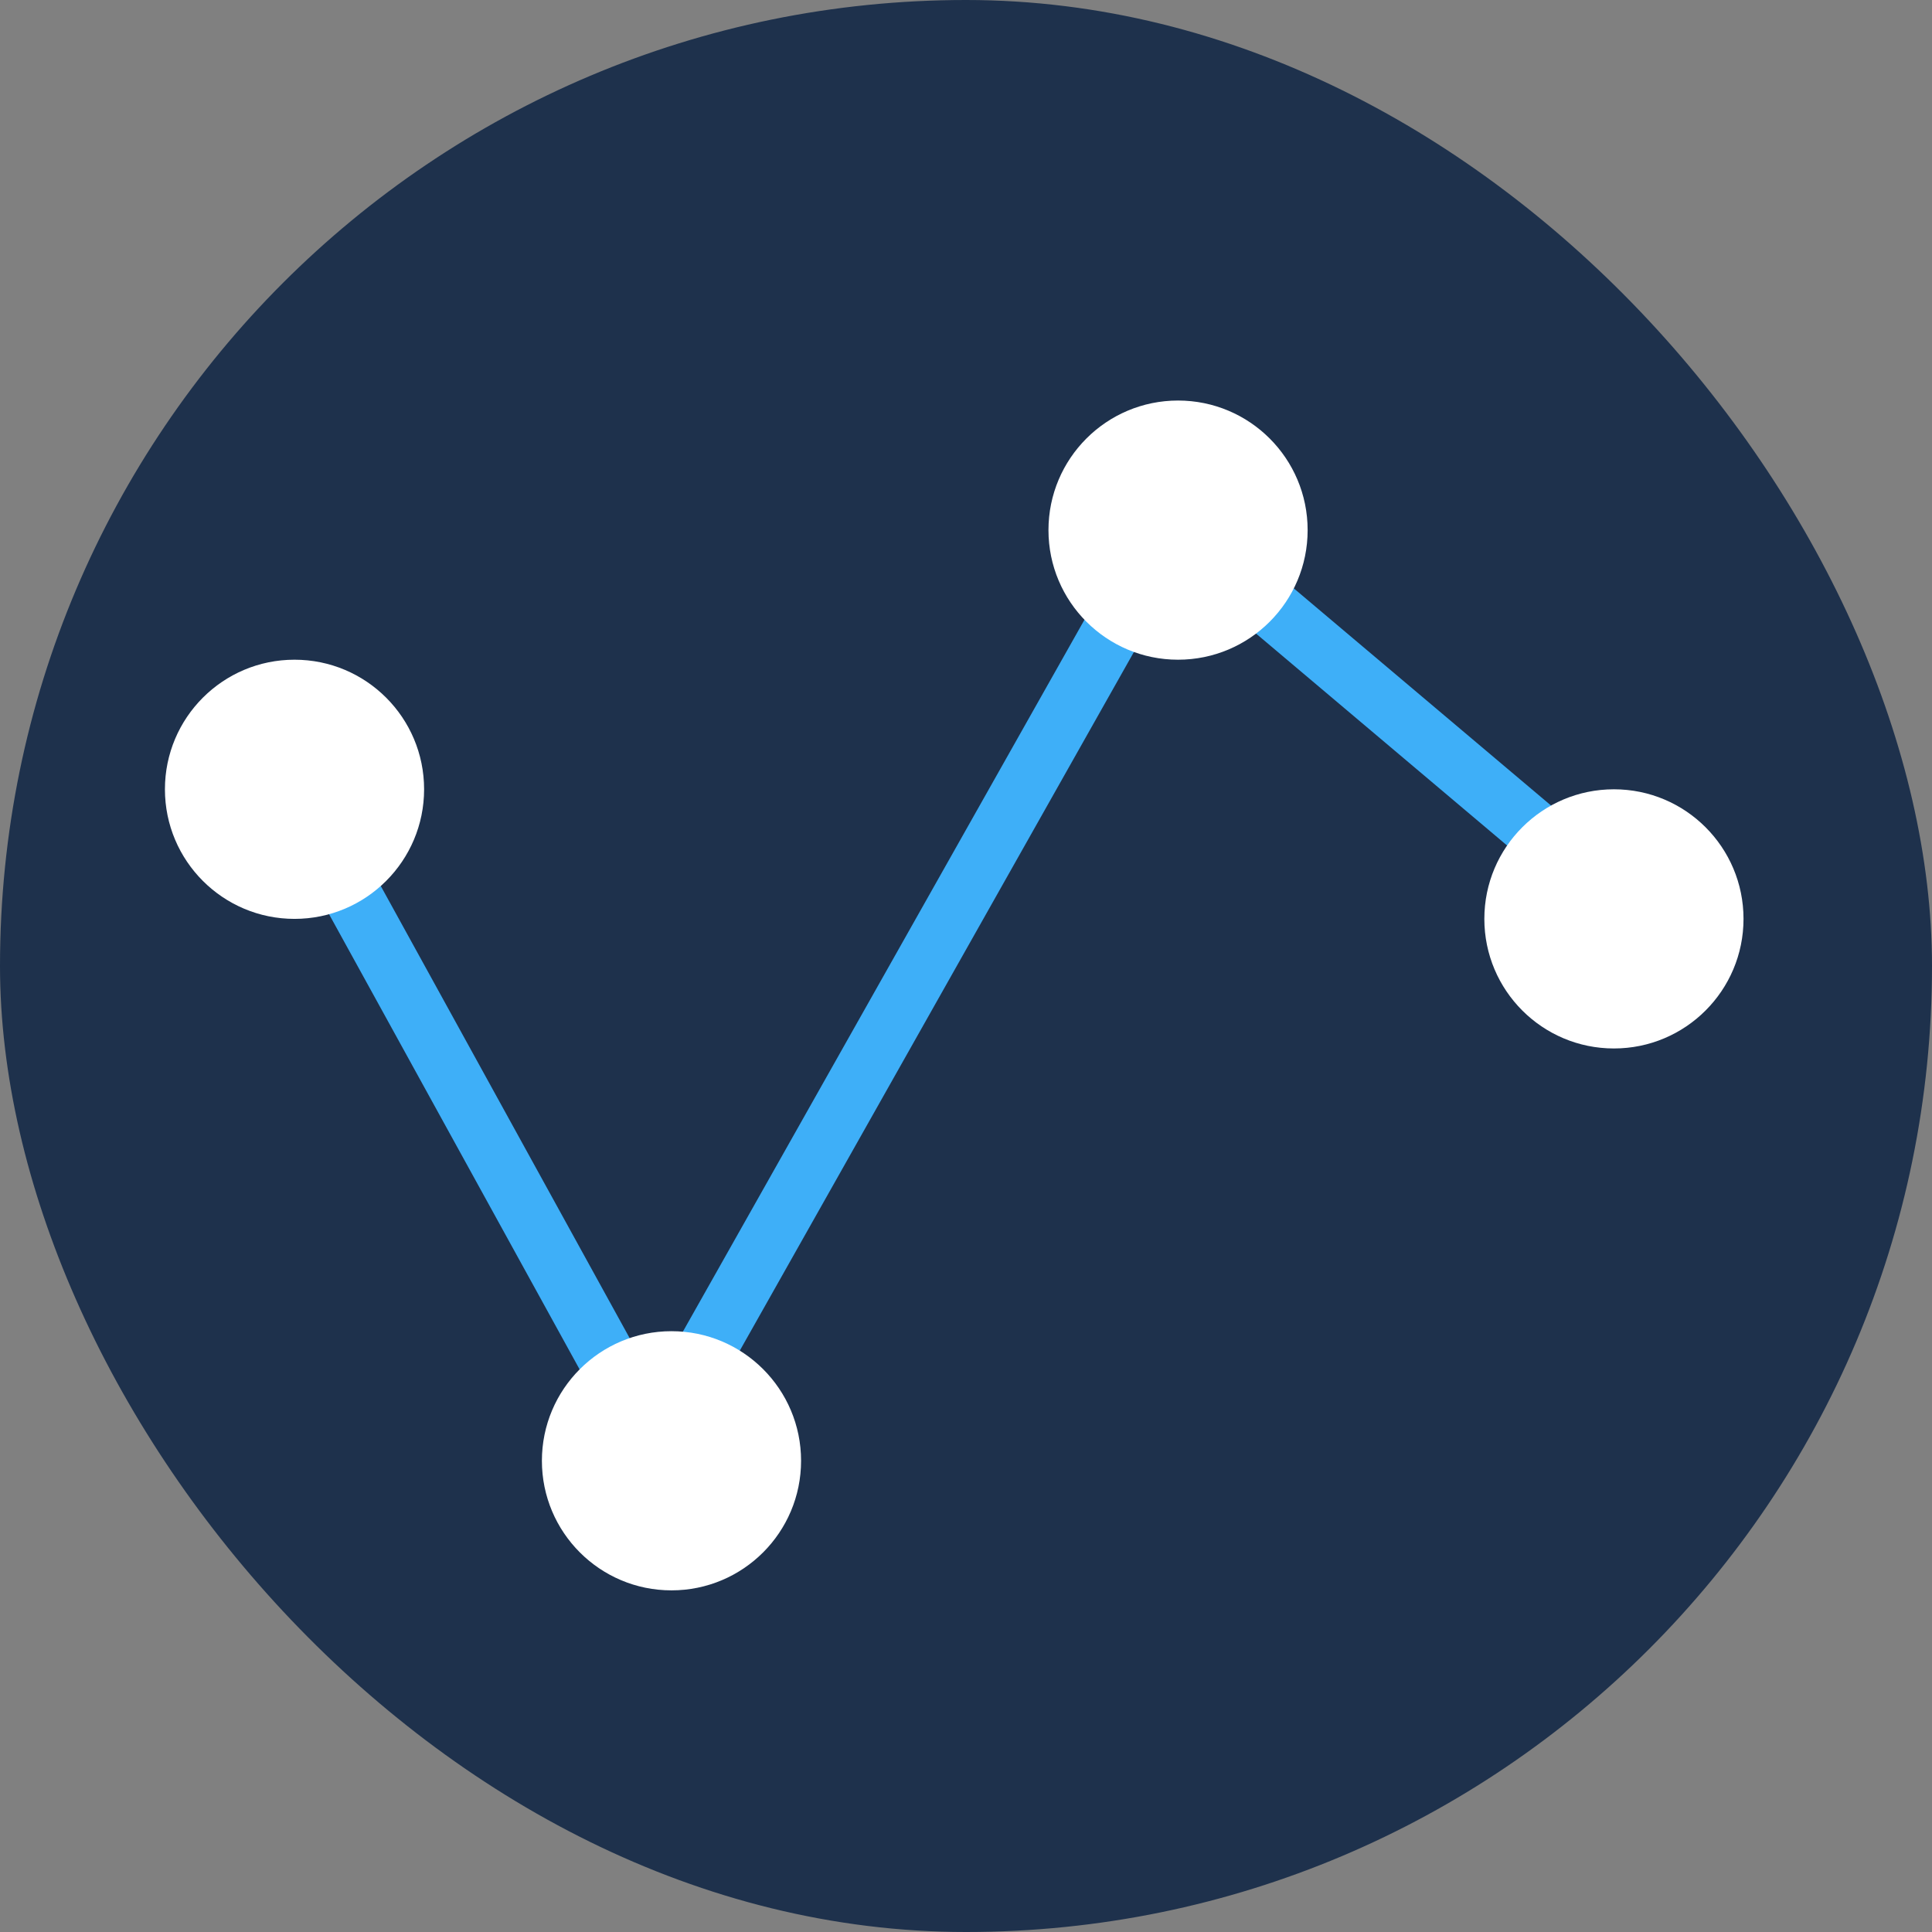 <svg width="136" height="136" viewBox="0 0 136 136" fill="none" xmlns="http://www.w3.org/2000/svg">
<rect x="0" y="0" width="136" height="136" fill="#808080" stroke="none"/>
<rect width="136" height="136" rx="68" fill="#1E314C"/>
<path fill-rule="evenodd" clip-rule="evenodd" d="M81.937 33.703L115.776 62.27L113.102 65.438L83.088 40.102L46.002 105.844L19.33 57.39L22.963 55.391L46.047 97.326L81.937 33.703Z" fill="#3EAFF8"/>
<circle cx="20.732" cy="55.561" r="9.122" fill="white"/>
<circle cx="47.268" cy="102.829" r="9.122" fill="white"/>
<circle cx="82.927" cy="37.317" r="9.122" fill="white"/>
<circle cx="113.61" cy="64.683" r="9.122" fill="white"/>
</svg>
